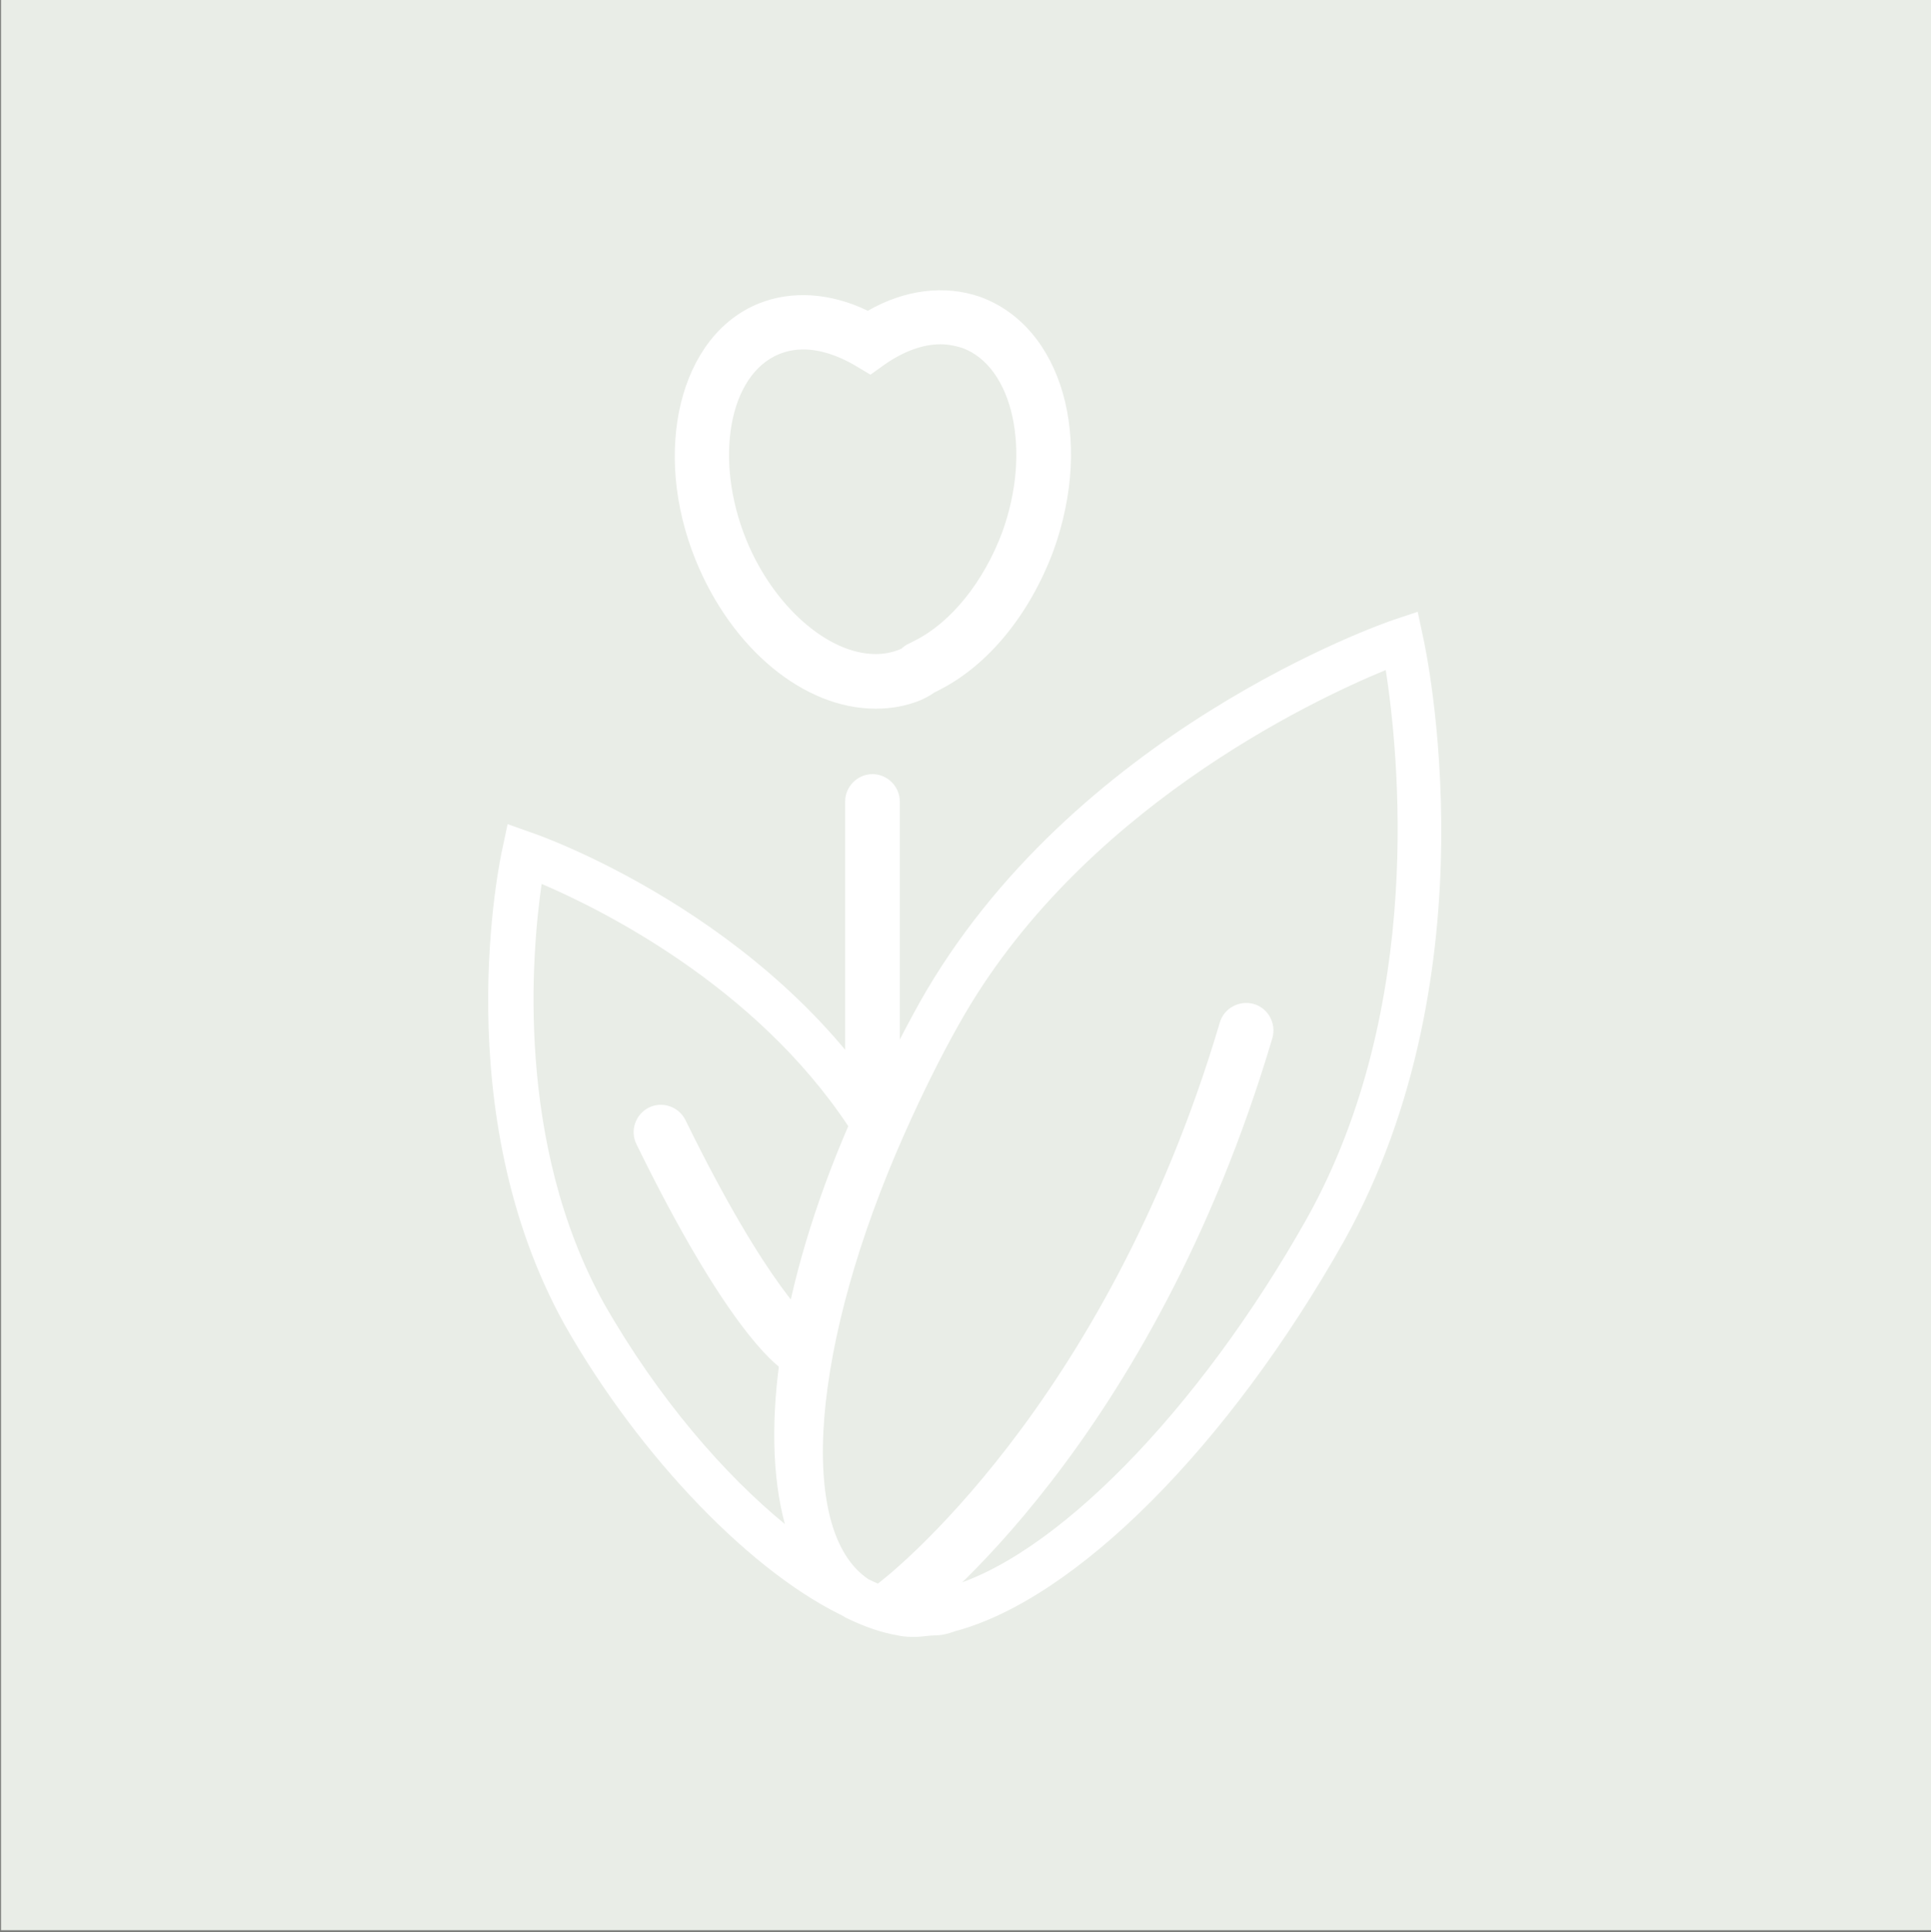 <?xml version="1.0" encoding="utf-8"?>
<!-- Generator: Adobe Illustrator 18.0.0, SVG Export Plug-In . SVG Version: 6.00 Build 0)  -->
<!DOCTYPE svg PUBLIC "-//W3C//DTD SVG 1.1//EN" "http://www.w3.org/Graphics/SVG/1.1/DTD/svg11.dtd">
<svg version="1.1" id="Layer_1" xmlns="http://www.w3.org/2000/svg" xmlns:xlink="http://www.w3.org/1999/xlink" x="0px" y="0px"
	 viewBox="0 0 374.7 374.9" enable-background="new 0 0 374.7 374.9" xml:space="preserve">
<rect x="0" y="0" width="374.7" height="374.9" fill="#333333" stroke="none"/>
<g>
	<rect x="0.2" y="0" fill="#EAEDE7" width="374.5" height="374.5"/>
	<polyline opacity="0.4" fill="#EAEDE7" points="0,374.9 0,0 374.7,0 374.7,374.9 	"/>
</g>
<g>
	<g>
		<path fill="#FFFFFF" d="M177.4,317.6c-0.7,0-1.9,0-3.2-0.3c-3-0.5-6.3-1.6-9.8-3.3l-0.4-0.2c-9.5-6.1-13.9-19.2-12.8-37.8
			c1.1-17.2,6.7-37.7,16.2-59.4c3.8-8.4,7.4-15.5,11-22c29.5-52.5,89.7-73.6,92.2-74.4l4.5-1.5l1,4.7c0.6,2.6,14,64.9-15.3,117.4
			c-22.5,39.9-52.1,69.5-75.5,75.7c-1.3,0.5-2.6,0.8-3.9,0.8C180.3,317.3,178.9,317.6,177.4,317.6z M168.5,306.4
			c2.6,1.3,5.1,2.1,7.2,2.5l0.4,0.1c0.3,0.1,0.8,0.1,1.3,0.1c0.9,0,2-0.2,3.1-0.4l0.4-0.1l0.4,0c0.2,0,0.7-0.1,1.4-0.3l0.5-0.2
			c21-5.4,49.3-34.2,70.4-71.7c23.1-41.4,17.7-90.9,15.3-106.4c-14.6,6-59.6,27.3-82.8,68.7c-3.5,6.2-7,13.2-10.6,21.3
			C157.4,260.7,154.5,297,168.5,306.4z"/>
	</g>
	<g>
		<path fill="#FFFFFF" d="M164.6,314c-18.3-8.3-40.4-31.2-55-56.9c-23-41.4-12.6-90.4-12.1-92.5l1-4.7l4.5,1.6
			c1.9,0.6,46,16.2,69.8,54.3l1.2,1.9l-0.9,2.1c-8.9,20.1-14,40.1-14.5,56.4c-0.4,15.1,3.1,25.8,9.9,30.3L164.6,314z M105.1,171.5
			c-1.9,13.2-5.2,50.2,12.1,81.4c10.6,18.6,23.5,33.3,35.1,42.8c-5-18.4-0.9-46.6,12.3-77.2C146.5,191.2,116.6,176.4,105.1,171.5z"
			/>
	</g>
	<g>
		<path fill="#FFFFFF" d="M169.9,137.5c-13.9,0-27.9-11.6-34.9-28.8c-8.6-21.2-3.1-43.6,12.2-49.8c6.4-2.6,14-2.1,21.2,1.4
			c7.1-4.1,14.9-5.1,21.8-2.7c15.9,5.8,22.1,27.5,14.2,49.3c-4.6,12.3-12.6,22.1-22,26.9c-0.4,0.2-0.7,0.4-1,0.5
			c-1.1,0.8-2.2,1.3-2.9,1.6C175.8,137,172.9,137.5,169.9,137.5z M155.9,67.8c-1.7,0-3.2,0.3-4.7,0.9c-9.8,4-12.7,20.5-6.4,36
			c5.2,12.8,15.8,22.2,25.1,22.2c1.7,0,3.2-0.3,4.7-0.9c0.1-0.1,0.3-0.1,0.4-0.2l0.2-0.2l0.4-0.3c0.6-0.4,1.2-0.6,1.5-0.8l0.4-0.2
			c7-3.5,13.4-11.4,17-21.1c5.7-15.7,2.1-32.1-7.8-35.7c-1.3-0.4-2.7-0.7-4.2-0.7c-3.5,0-7.2,1.4-10.8,3.9l-2.8,2l-3-1.8
			C162.5,68.9,159,67.8,155.9,67.8z"/>
	</g>
	<g>
		<path fill="#FFFFFF" d="M174,316.4c-1.6,0-3.2-0.7-4.3-2.1c-1.7-2.3-1.3-5.7,1.1-7.4c0.5-0.4,43.6-33.3,65.9-108.5
			c0.8-2.8,3.8-4.4,6.6-3.6c2.8,0.8,4.4,3.8,3.6,6.6c-23.4,78.9-67.8,112.6-69.7,114C176.2,316.1,175.1,316.4,174,316.4z"/>
	</g>
	<g>
		<path fill="#FFFFFF" d="M169.3,217.6c-2.9,0-5.3-2.4-5.3-5.3v-56.8c0-2.9,2.4-5.3,5.3-5.3s5.3,2.4,5.3,5.3v56.8
			C174.6,215.2,172.3,217.6,169.3,217.6z"/>
	</g>
	<g>
		<path fill="#FFFFFF" d="M152,265.8c-1.7-1.1-11.2-8.4-28.5-43.8c-1.3-2.6-0.2-5.8,2.4-7.1c2.6-1.3,5.8-0.2,7.1,2.4
			c16.1,32.9,24.7,39.5,24.8,39.6c-0.1-0.1-0.1-0.1-0.1-0.1L152,265.8z"/>
	</g>
</g>
</svg>
